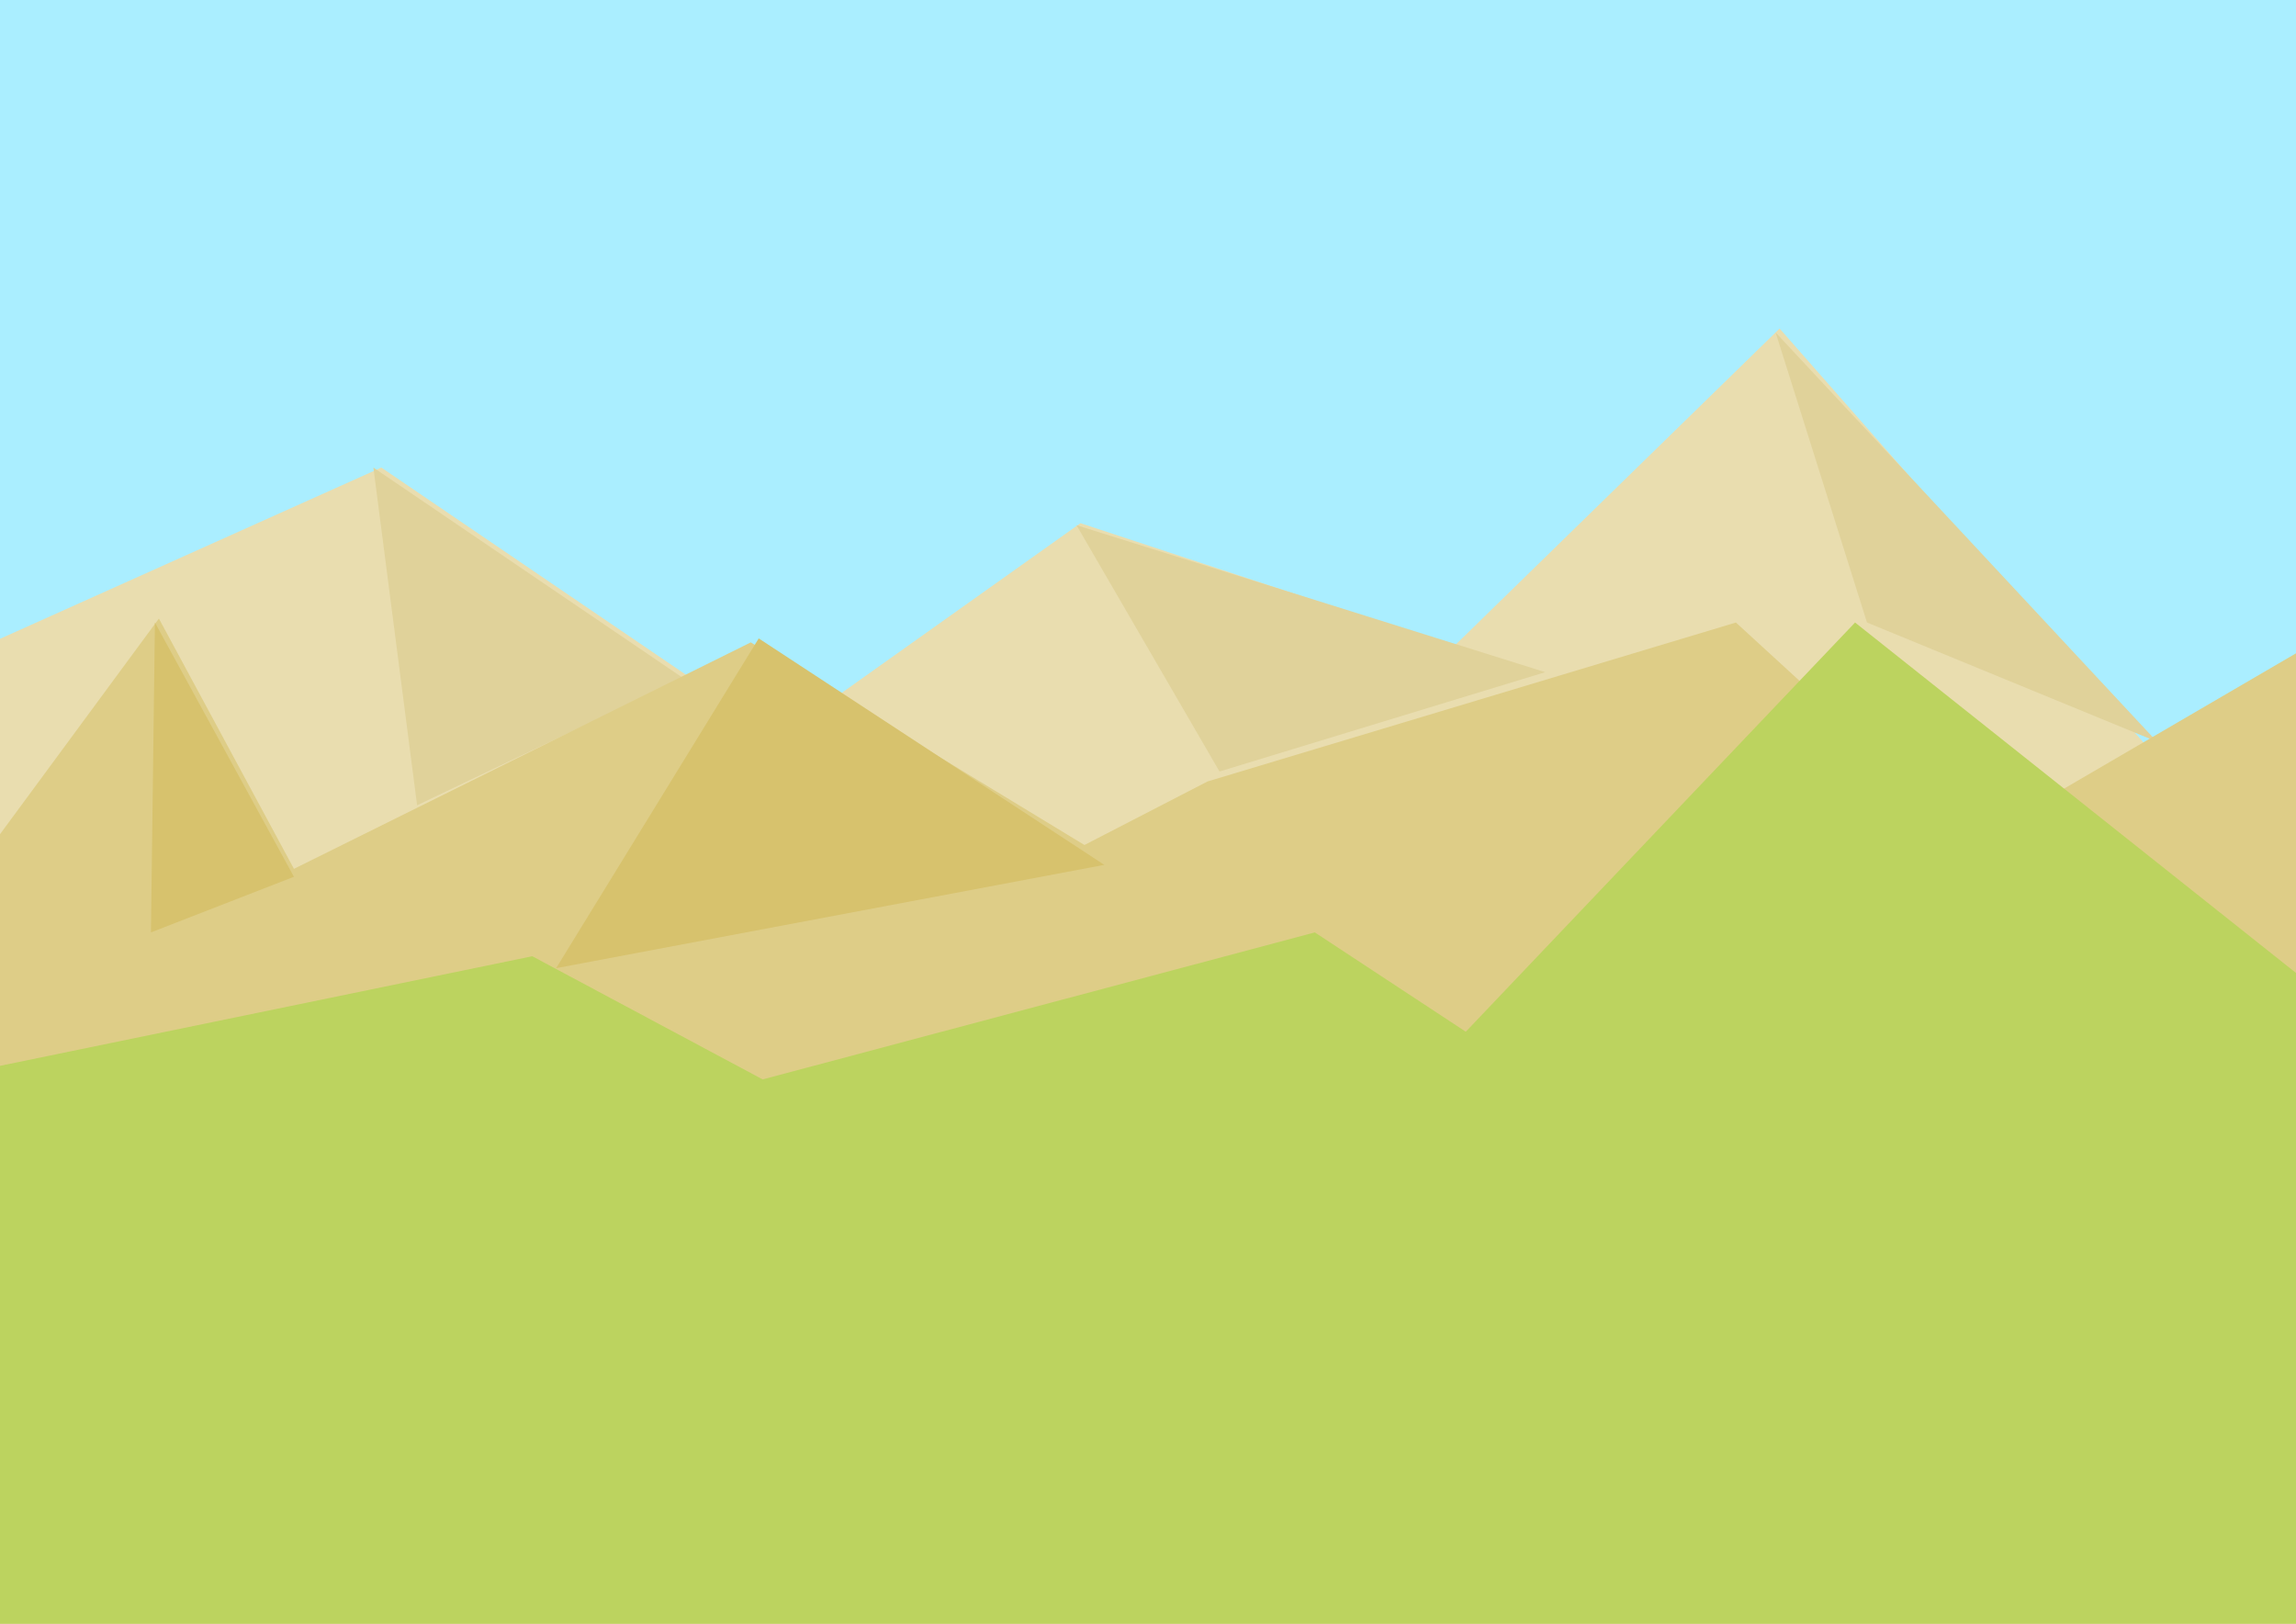 <?xml version="1.0" encoding="UTF-8" standalone="no"?>
<!-- Created with Inkscape (http://www.inkscape.org/) -->

<svg
   xmlns:dc="http://purl.org/dc/elements/1.1/"
   xmlns:cc="http://creativecommons.org/ns#"
   xmlns:rdf="http://www.w3.org/1999/02/22-rdf-syntax-ns#"
   xmlns:svg="http://www.w3.org/2000/svg"
   xmlns="http://www.w3.org/2000/svg"
   xmlns:sodipodi="http://sodipodi.sourceforge.net/DTD/sodipodi-0.dtd"
   xmlns:inkscape="http://www.inkscape.org/namespaces/inkscape"
   width="1052.362"
   height="744.094"
   id="svg2"
   version="1.1"
   inkscape:version="0.48.4 r9939"
   sodipodi:docname="New document 1">
  <defs
     id="defs4" />
  <sodipodi:namedview
     id="base"
     pagecolor="#ffffff"
     bordercolor="#666666"
     borderopacity="1.0"
     inkscape:pageopacity="0.0"
     inkscape:pageshadow="2"
     inkscape:zoom="0.54924057"
     inkscape:cx="331.66601"
     inkscape:cy="380.52543"
     inkscape:document-units="px"
     inkscape:current-layer="layer1"
     showgrid="false"
     inkscape:window-width="1366"
     inkscape:window-height="744"
     inkscape:window-x="0"
     inkscape:window-y="24"
     inkscape:window-maximized="1" />
  <g
     inkscape:label="Layer 1"
     inkscape:groupmode="layer"
     id="layer1"
     transform="translate(0,-308.268)">
    <rect
       style="fill:#aaeeff"
       id="rect2993"
       width="1059.645"
       height="750.127"
       x="-1.821"
       y="-0.57"
       transform="translate(0,308.268)" />
  </g>
  <g
     inkscape:groupmode="layer"
     id="layer2"
     inkscape:label="f1">
    <path
       style="fill:#e9ddaf;stroke:#000000;stroke-width:0;stroke-linecap:butt;stroke-linejoin:miter;stroke-opacity:1;opacity:1;stroke-miterlimit:4;stroke-dasharray:none"
       d="M -3.641,294.383 174.787,214.272 l 182.07,123.807 138.373,-98.318 171.145,56.442 149.297,-145.656 238.511,271.284 3.641,327.725 -1061.466,-1.821 z"
       id="path3764"
       inkscape:connector-curvature="0" />
    <path
       style="fill:none;stroke:#000000;stroke-width:1px;stroke-linecap:butt;stroke-linejoin:miter;stroke-opacity:1"
       d="M -10.924,292.562 z"
       id="path3766"
       inkscape:connector-curvature="0" />
    <path
       style="fill:#e0d29a;fill-opacity:1;stroke:#000000;stroke-width:0;stroke-linecap:butt;stroke-linejoin:miter;stroke-miterlimit:4;stroke-opacity:1;stroke-dasharray:none"
       d="m 171.145,214.272 20.028,154.759 121.987,-58.262 z"
       id="path3792"
       inkscape:connector-curvature="0"
       sodipodi:nodetypes="cccc" />
    <path
       style="fill:#e0d29a;fill-opacity:1;stroke:#000000;stroke-width:0;stroke-linecap:butt;stroke-linejoin:miter;stroke-miterlimit:4;stroke-opacity:1;stroke-dasharray:none"
       d="m 493.409,240.672 65.545,112.883 149.297,-45.517 z"
       id="path3792-0"
       inkscape:connector-curvature="0"
       sodipodi:nodetypes="cccc" />
    <path
       style="fill:#e0d29a;fill-opacity:1;stroke:#000000;stroke-width:0;stroke-linecap:butt;stroke-linejoin:miter;stroke-miterlimit:4;stroke-opacity:1;stroke-dasharray:none"
       d="m 813.851,152.368 41.876,132.911 L 988.638,339.9 z"
       id="path3792-0-2"
       inkscape:connector-curvature="0"
       sodipodi:nodetypes="cccc" />
  </g>
  <g
     inkscape:groupmode="layer"
     id="layer3"
     inkscape:label="f2">
    <path
       style="fill:#decd87;stroke:#000000;stroke-width:0;stroke-linecap:butt;stroke-linejoin:miter;stroke-opacity:1;stroke-miterlimit:4;stroke-dasharray:none"
       d="M -3.641,387.238 72.828,283.458 134.731,398.162 344.112,294.383 l 152.938,92.855 56.442,-29.131 242.153,-72.828 109.242,100.138 152.938,-89.214 0,453.353 -1065.107,-1.821 z"
       id="path3769"
       inkscape:connector-curvature="0" />
    <path
       style="fill:#d7c26d;stroke:#000000;stroke-width:0;stroke-linecap:butt;stroke-linejoin:miter;stroke-opacity:1;fill-opacity:1;stroke-miterlimit:4;stroke-dasharray:none"
       d="M 71.007,285.279 69.186,427.293 134.731,401.804 z"
       id="path3830"
       inkscape:connector-curvature="0" />
    <path
       style="fill:#d7c26d;fill-opacity:1;stroke:#000000;stroke-width:0;stroke-linecap:butt;stroke-linejoin:miter;stroke-miterlimit:4;stroke-opacity:1;stroke-dasharray:none"
       d="M 347.753,292.562 254.897,443.68 506.153,396.342 z"
       id="path3830-6"
       inkscape:connector-curvature="0"
       sodipodi:nodetypes="cccc" />
  </g>
  <g
     inkscape:groupmode="layer"
     id="layer4"
     inkscape:label="f3">
    <path
       style="fill:#bcd35f;stroke:#000000;stroke-width:0;stroke-linecap:butt;stroke-linejoin:miter;stroke-opacity:1;stroke-miterlimit:4;stroke-dasharray:none"
       d="m -3.641,489.197 247.615,-50.979 105.6,56.442 253.077,-67.366 69.186,45.517 178.428,-187.532 203.918,162.042 1.821,302.236 -1063.286,-3.641 z"
       id="path3772"
       inkscape:connector-curvature="0" />
  </g>
</svg>
